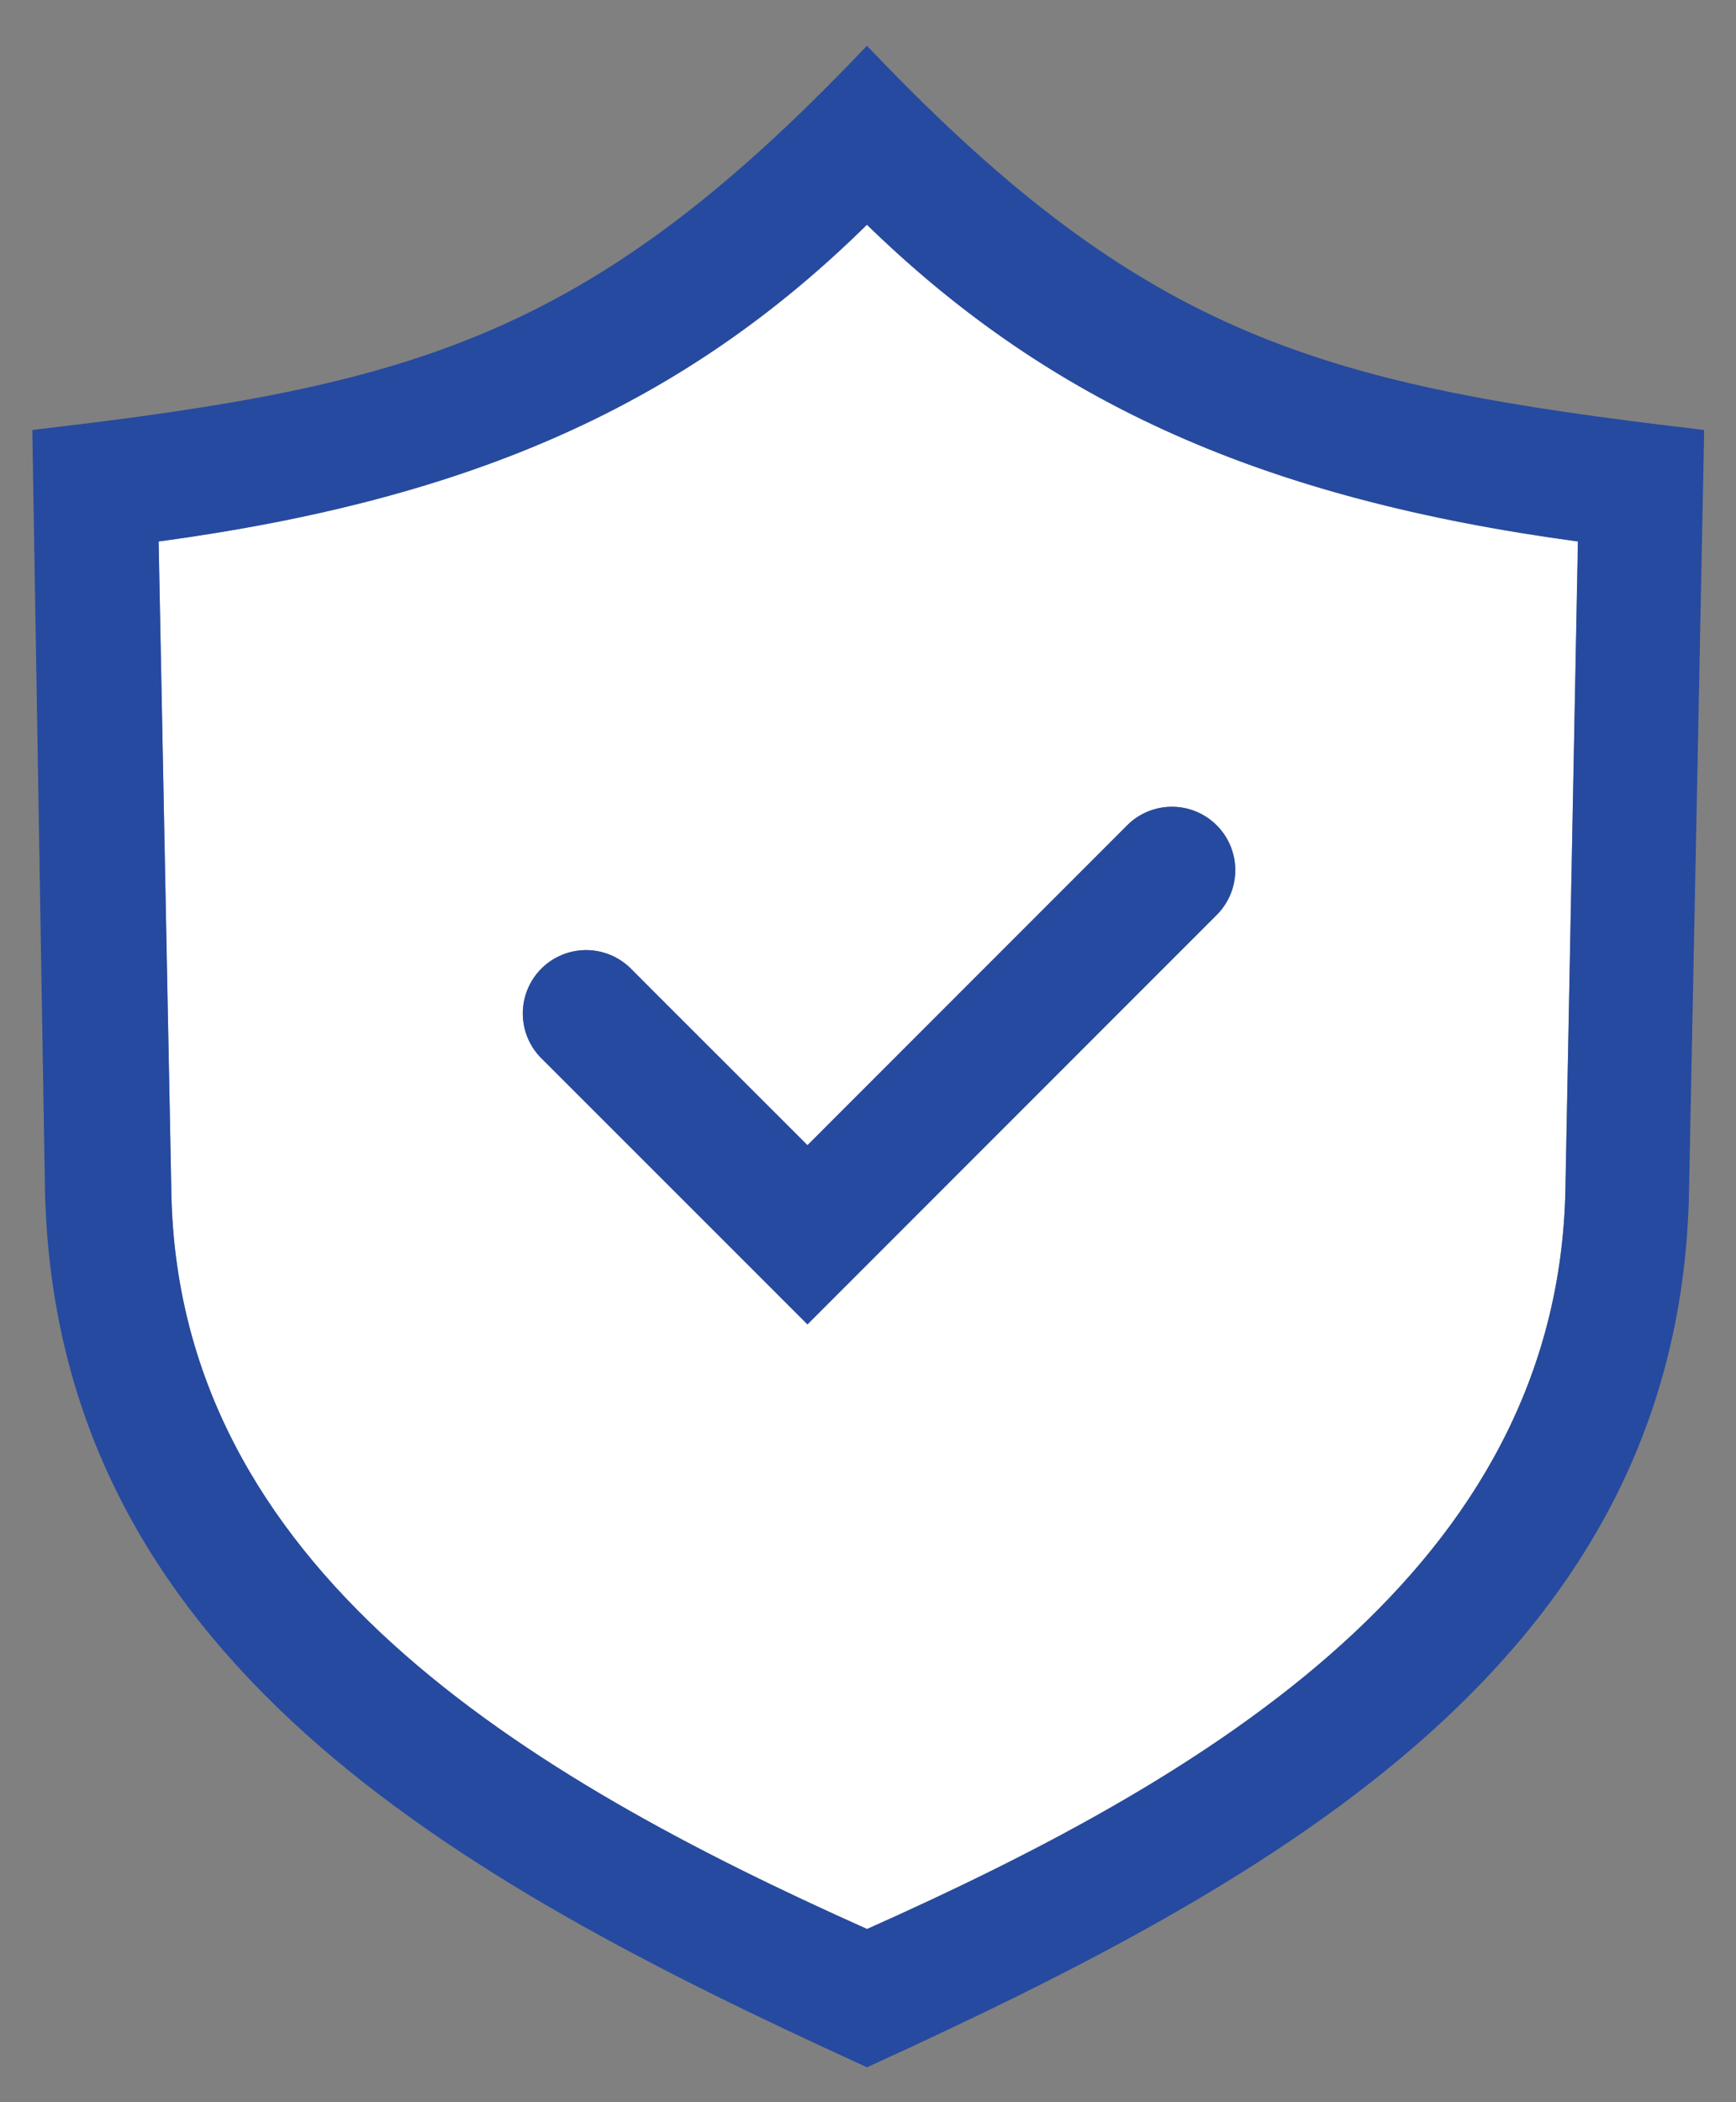 <svg xmlns="http://www.w3.org/2000/svg" width="27.412" height="33.183" viewBox="0 0 27.412 33.183"><rect x="0" y="0" width="27.412" height="33.183" fill="#808080" stroke="none"/><defs><style>.b{stroke:rgba(0,0,0,0);stroke-miterlimit:10;}</style></defs><g transform="translate(-1087.427 -538.839)"><path class="a" fill="#fff" d="M1089.931,547.386l.2,10.218c.075,5.991,5.586,9.27,10.987,11.684,5.4-2.41,10.914-5.687,11.027-11.684l.2-10.218c-4.948-.668-8.321-2.169-11.227-5C1098.243,545.215,1094.884,546.717,1089.931,547.386Zm15.282,4.493a1,1,0,1,1,1.414,1.414l-6.45,6.451-4.214-4.213a1,1,0,0,1,1.414-1.414l.431.432,2.369,2.367,3.878-3.879Z"/><path class="b" fill="#264a9f" d="M1114.2,545.61c-5.848-.691-8.66-1.422-12.975-5.936l-.109-.113-.108.113c-4.324,4.525-7.122,5.254-12.937,5.936l-.134.017.2,11.982c.155,7.389,6.467,10.885,12.918,13.833l.062.029.063-.029c6.472-2.961,12.8-6.468,12.918-13.833l.236-11.846,0-.136Zm-2.054,11.994c-.113,6-5.626,9.274-11.027,11.684-5.4-2.414-10.912-5.693-10.987-11.684l-.2-10.218c4.953-.669,8.312-2.171,11.183-5,2.906,2.828,6.279,4.329,11.227,5Z"/><path class="b" fill="#264a9f" d="M1097.808,554.549l-.431-.432a1,1,0,0,0-1.414,1.414l4.214,4.213,6.45-6.451a1,1,0,1,0-1.414-1.414l-1.158,1.158-3.878,3.879Z"/></g></svg>